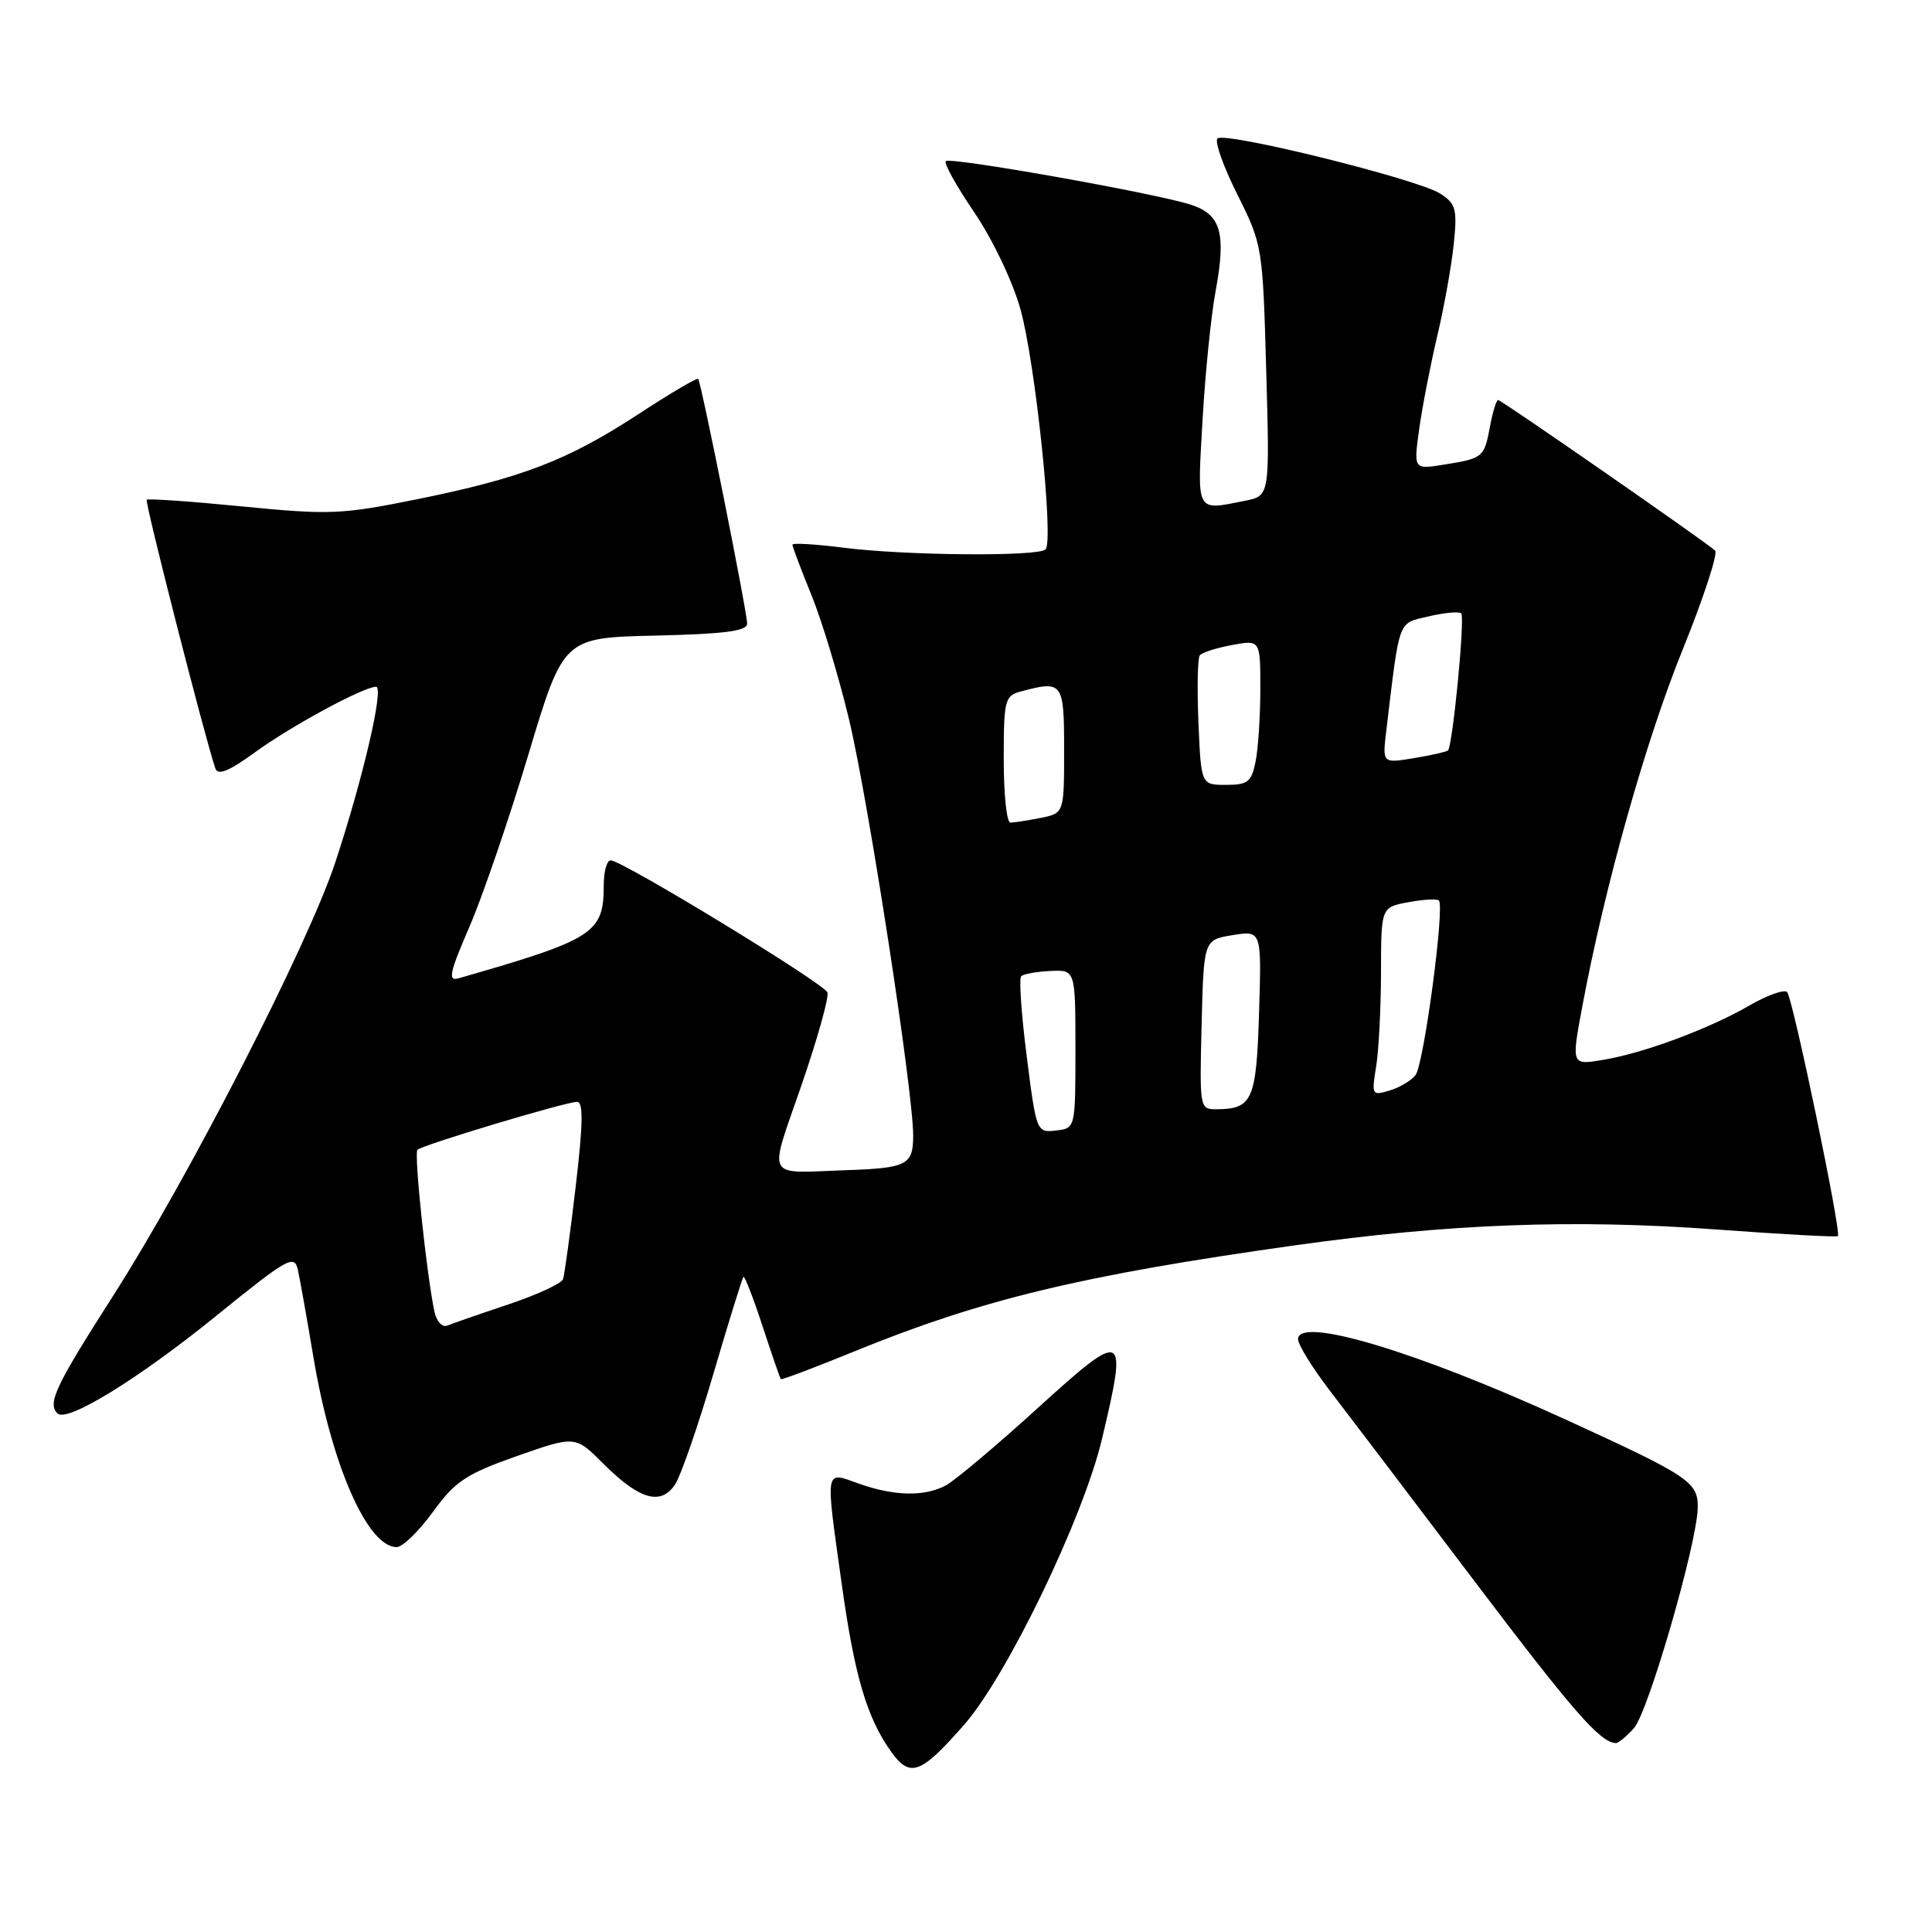 <?xml version="1.0" encoding="UTF-8" standalone="no"?>
<!DOCTYPE svg PUBLIC "-//W3C//DTD SVG 1.1//EN" "http://www.w3.org/Graphics/SVG/1.1/DTD/svg11.dtd" >
<svg xmlns="http://www.w3.org/2000/svg" xmlns:xlink="http://www.w3.org/1999/xlink" version="1.1" viewBox="0 0 256 256">
 <g >
 <path fill="currentColor"
d=" M 127.71 228.59 C 133.44 222.08 143.52 201.19 146.03 190.62 C 149.45 176.23 149.08 176.06 137.50 186.58 C 132.00 191.58 126.52 196.19 125.32 196.83 C 122.49 198.34 118.45 198.25 113.75 196.57 C 109.24 194.96 109.35 194.28 111.54 209.94 C 113.22 222.01 114.86 227.59 118.05 232.07 C 120.58 235.62 121.97 235.12 127.71 228.59 Z  M 216.50 229.00 C 218.40 226.90 224.88 204.49 224.96 199.77 C 225.01 196.37 223.84 195.59 207.33 188.04 C 187.68 179.05 172.00 174.36 172.00 177.45 C 172.00 178.18 173.91 181.27 176.25 184.32 C 178.59 187.36 187.16 198.65 195.29 209.40 C 208.47 226.81 212.00 230.86 214.10 230.97 C 214.42 230.99 215.51 230.10 216.50 229.00 Z  M 57.36 200.34 C 60.32 196.27 61.73 195.33 68.48 192.94 C 76.22 190.22 76.22 190.22 79.95 193.95 C 84.73 198.73 87.60 199.55 89.47 196.66 C 90.24 195.47 92.52 188.88 94.54 182.00 C 96.56 175.12 98.35 169.36 98.51 169.19 C 98.66 169.01 99.80 171.94 101.03 175.69 C 102.26 179.43 103.35 182.61 103.46 182.74 C 103.56 182.87 107.97 181.21 113.25 179.05 C 130.07 172.18 143.31 168.99 171.53 165.02 C 191.94 162.15 208.53 161.53 227.38 162.91 C 236.11 163.55 243.38 163.95 243.53 163.79 C 244.02 163.29 237.54 132.19 236.80 131.45 C 236.41 131.07 234.16 131.87 231.80 133.24 C 226.43 136.34 217.80 139.55 212.36 140.45 C 208.21 141.14 208.21 141.14 209.67 133.32 C 212.64 117.43 218.06 98.16 222.97 86.06 C 225.74 79.21 227.67 73.31 227.26 72.95 C 225.74 71.61 198.92 53.00 198.51 53.00 C 198.28 53.00 197.79 54.58 197.43 56.51 C 196.66 60.63 196.53 60.73 191.31 61.57 C 187.31 62.21 187.31 62.21 188.05 56.85 C 188.46 53.91 189.54 48.35 190.45 44.50 C 191.36 40.65 192.34 35.17 192.63 32.33 C 193.11 27.70 192.91 26.99 190.83 25.65 C 187.85 23.73 162.26 17.40 161.32 18.35 C 160.92 18.74 162.11 22.09 163.96 25.78 C 167.28 32.43 167.32 32.68 167.78 49.10 C 168.25 65.70 168.25 65.70 165.00 66.35 C 158.38 67.67 158.63 68.13 159.34 55.73 C 159.69 49.53 160.47 41.82 161.07 38.60 C 162.50 30.85 161.79 28.41 157.75 27.11 C 152.97 25.58 125.89 20.77 125.32 21.35 C 125.04 21.62 126.75 24.69 129.11 28.16 C 131.54 31.75 134.19 37.30 135.22 40.99 C 137.20 48.12 139.66 71.67 138.54 72.80 C 137.57 73.77 119.94 73.62 111.75 72.57 C 108.04 72.10 105.00 71.92 105.00 72.18 C 105.00 72.44 106.14 75.46 107.54 78.90 C 108.93 82.33 111.16 89.72 112.50 95.32 C 115.06 106.03 121.00 144.58 121.00 150.44 C 121.00 154.38 120.22 154.78 112.00 155.06 C 101.25 155.43 101.81 156.52 106.20 143.80 C 108.32 137.64 109.87 132.11 109.64 131.50 C 109.18 130.30 82.43 114.00 80.92 114.00 C 80.41 114.00 80.00 115.47 80.00 117.28 C 80.00 123.66 78.75 124.47 60.77 129.63 C 59.32 130.04 59.55 128.94 62.20 122.81 C 63.94 118.79 67.45 108.53 70.01 100.00 C 74.66 84.50 74.66 84.50 86.83 84.22 C 95.98 84.01 99.00 83.62 99.00 82.64 C 99.00 81.07 92.91 50.62 92.51 50.20 C 92.35 50.03 88.78 52.14 84.57 54.89 C 75.19 61.02 69.11 63.35 55.23 66.16 C 45.24 68.18 43.65 68.24 32.14 67.11 C 25.34 66.44 19.62 66.04 19.44 66.22 C 19.16 66.50 27.21 98.00 28.54 101.83 C 28.87 102.79 30.34 102.19 33.75 99.71 C 38.54 96.22 48.17 91.00 49.83 91.00 C 50.93 91.00 48.08 103.24 44.41 114.32 C 40.79 125.24 25.02 156.01 15.04 171.62 C 7.31 183.71 6.26 185.93 7.62 187.29 C 8.87 188.53 18.30 182.74 28.51 174.47 C 38.14 166.66 39.00 166.18 39.47 168.25 C 39.74 169.49 40.67 174.70 41.53 179.83 C 43.92 194.12 48.69 205.00 52.56 205.00 C 53.34 205.00 55.50 202.90 57.36 200.34 Z  M 57.57 173.82 C 56.54 169.01 54.83 152.83 55.31 152.36 C 55.95 151.71 74.97 146.00 76.47 146.00 C 77.31 146.00 77.26 148.94 76.28 157.25 C 75.55 163.44 74.80 168.96 74.60 169.51 C 74.40 170.07 71.15 171.57 67.37 172.84 C 63.59 174.10 59.95 175.37 59.29 175.64 C 58.60 175.92 57.86 175.13 57.57 173.82 Z  M 136.05 140.00 C 135.34 134.45 135.01 129.66 135.31 129.36 C 135.61 129.06 137.35 128.74 139.18 128.66 C 142.50 128.50 142.50 128.50 142.50 139.00 C 142.50 149.50 142.50 149.50 139.92 149.80 C 137.36 150.10 137.32 149.99 136.05 140.00 Z  M 159.22 135.77 C 159.50 124.53 159.50 124.53 163.33 123.91 C 167.17 123.29 167.17 123.29 166.83 134.18 C 166.48 145.76 165.96 146.95 161.22 146.98 C 158.96 147.00 158.94 146.88 159.22 135.77 Z  M 182.34 141.36 C 182.69 139.24 182.98 133.61 182.99 128.86 C 183.00 120.22 183.00 120.22 186.60 119.55 C 188.58 119.18 190.41 119.07 190.66 119.32 C 191.46 120.13 188.66 141.09 187.56 142.46 C 186.98 143.20 185.42 144.12 184.10 144.51 C 181.79 145.20 181.73 145.08 182.34 141.36 Z  M 133.00 100.62 C 133.00 92.77 133.14 92.19 135.25 91.63 C 140.83 90.13 141.00 90.36 141.00 99.38 C 141.00 107.75 141.00 107.75 137.88 108.38 C 136.16 108.72 134.36 109.00 133.88 109.00 C 133.39 109.00 133.00 105.23 133.00 100.62 Z  M 158.80 95.75 C 158.61 91.21 158.69 87.20 158.98 86.83 C 159.27 86.46 161.19 85.85 163.25 85.47 C 167.00 84.78 167.00 84.78 167.00 91.26 C 167.00 94.83 166.72 99.16 166.38 100.88 C 165.83 103.62 165.35 104.00 162.45 104.00 C 159.15 104.00 159.15 104.00 158.80 95.75 Z  M 183.69 96.82 C 185.50 81.76 185.17 82.65 189.31 81.67 C 191.40 81.18 193.34 81.00 193.62 81.28 C 194.14 81.81 192.49 98.86 191.86 99.44 C 191.66 99.62 189.63 100.08 187.34 100.46 C 183.17 101.15 183.17 101.15 183.69 96.82 Z "/>
</g>
</svg>